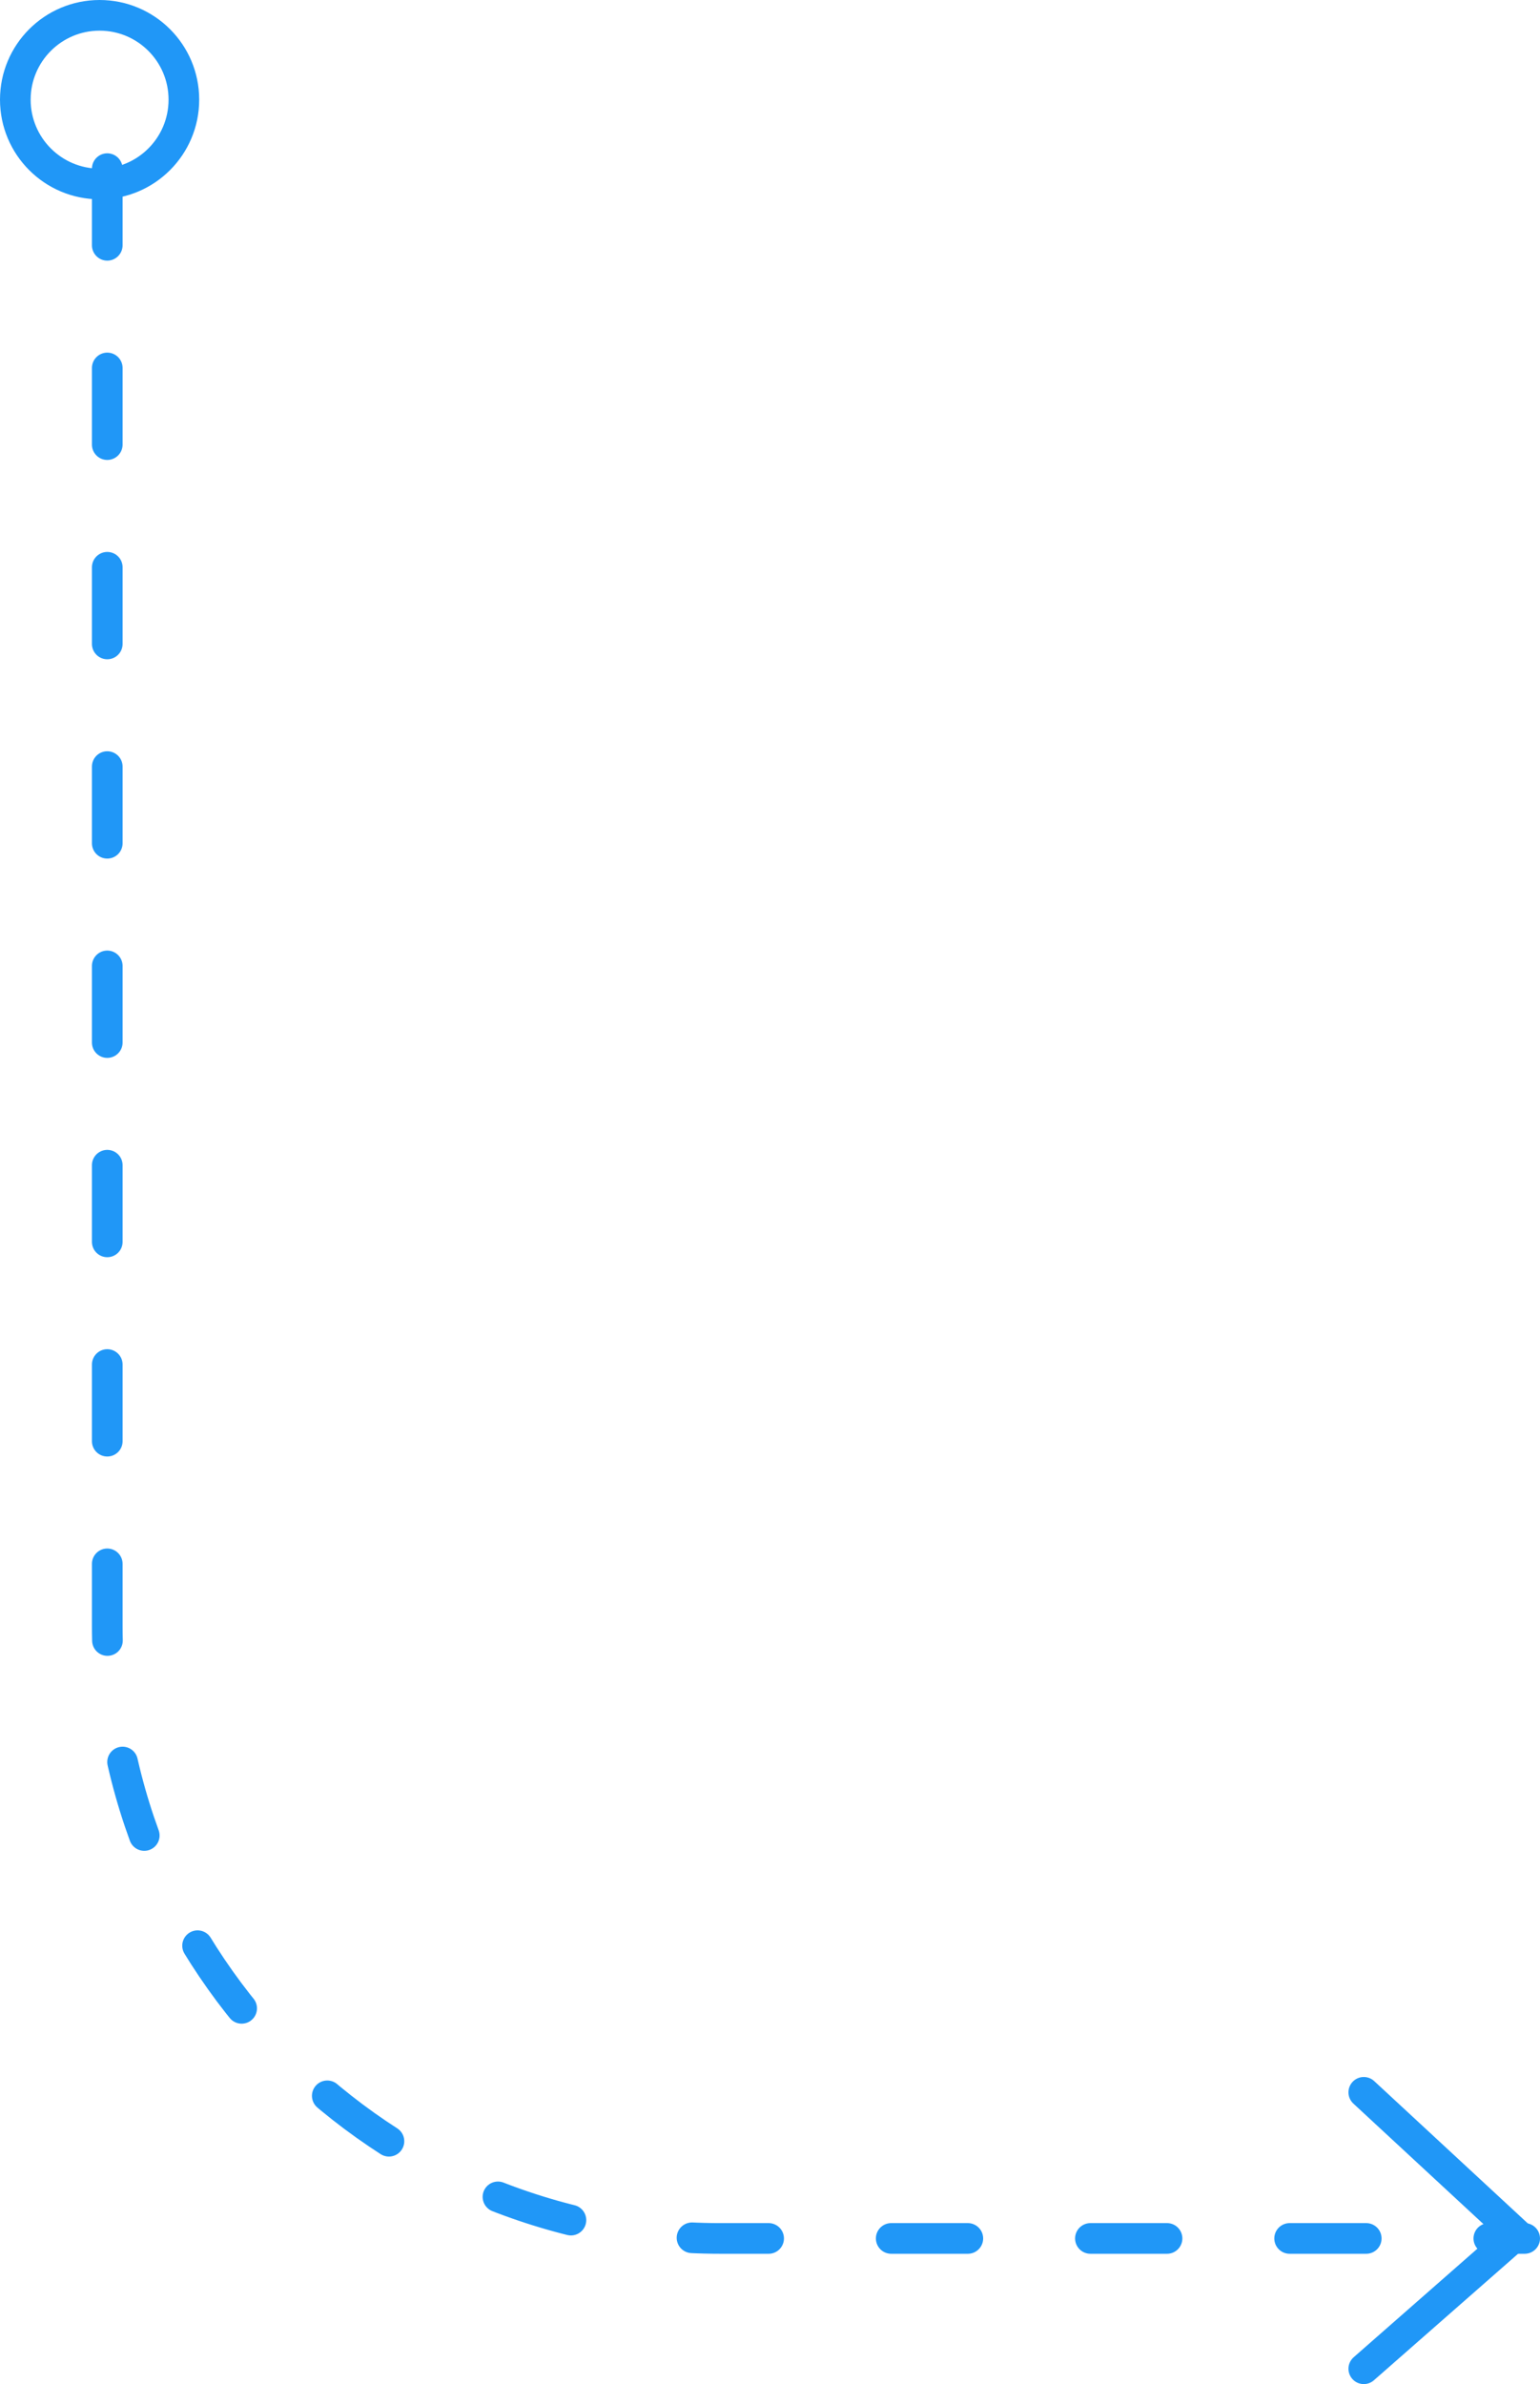 <?xml version="1.0" encoding="UTF-8" standalone="no"?>
<svg
   width="100.5"
   height="155.5"
   viewBox="0 0 100.5 155.5"
   fill="none"
   version="1.1"
   id="svg1157"
   xmlns="http://www.w3.org/2000/svg"
   xmlns:svg="http://www.w3.org/2000/svg">
  <defs
     id="defs1155" />
  <g
     id="New_Layer_1653413531.758199"
     style="display:inline"
     transform="translate(-614,-864)">
    <g
       id="g6260">
      <path
         d="m 621,875 v 95 c 0,22.091 17.909,40 40,40 h 52.5"
         stroke="#2097f7"
         stroke-width="2"
         stroke-linecap="round"
         stroke-linejoin="round"
         stroke-dasharray="5, 8"
         id="path6283" />
      <path
         d="m 703,1000.47 10,9.26 -10,8.77"
         stroke="#2097f7"
         stroke-width="2"
         stroke-linecap="round"
         stroke-linejoin="round"
         id="path6285" />
      <circle
         cx="620.5"
         cy="870.5"
         r="5.5"
         stroke="#2097f7"
         stroke-width="2"
         id="circle6287" />
    </g>
  </g>
</svg>
